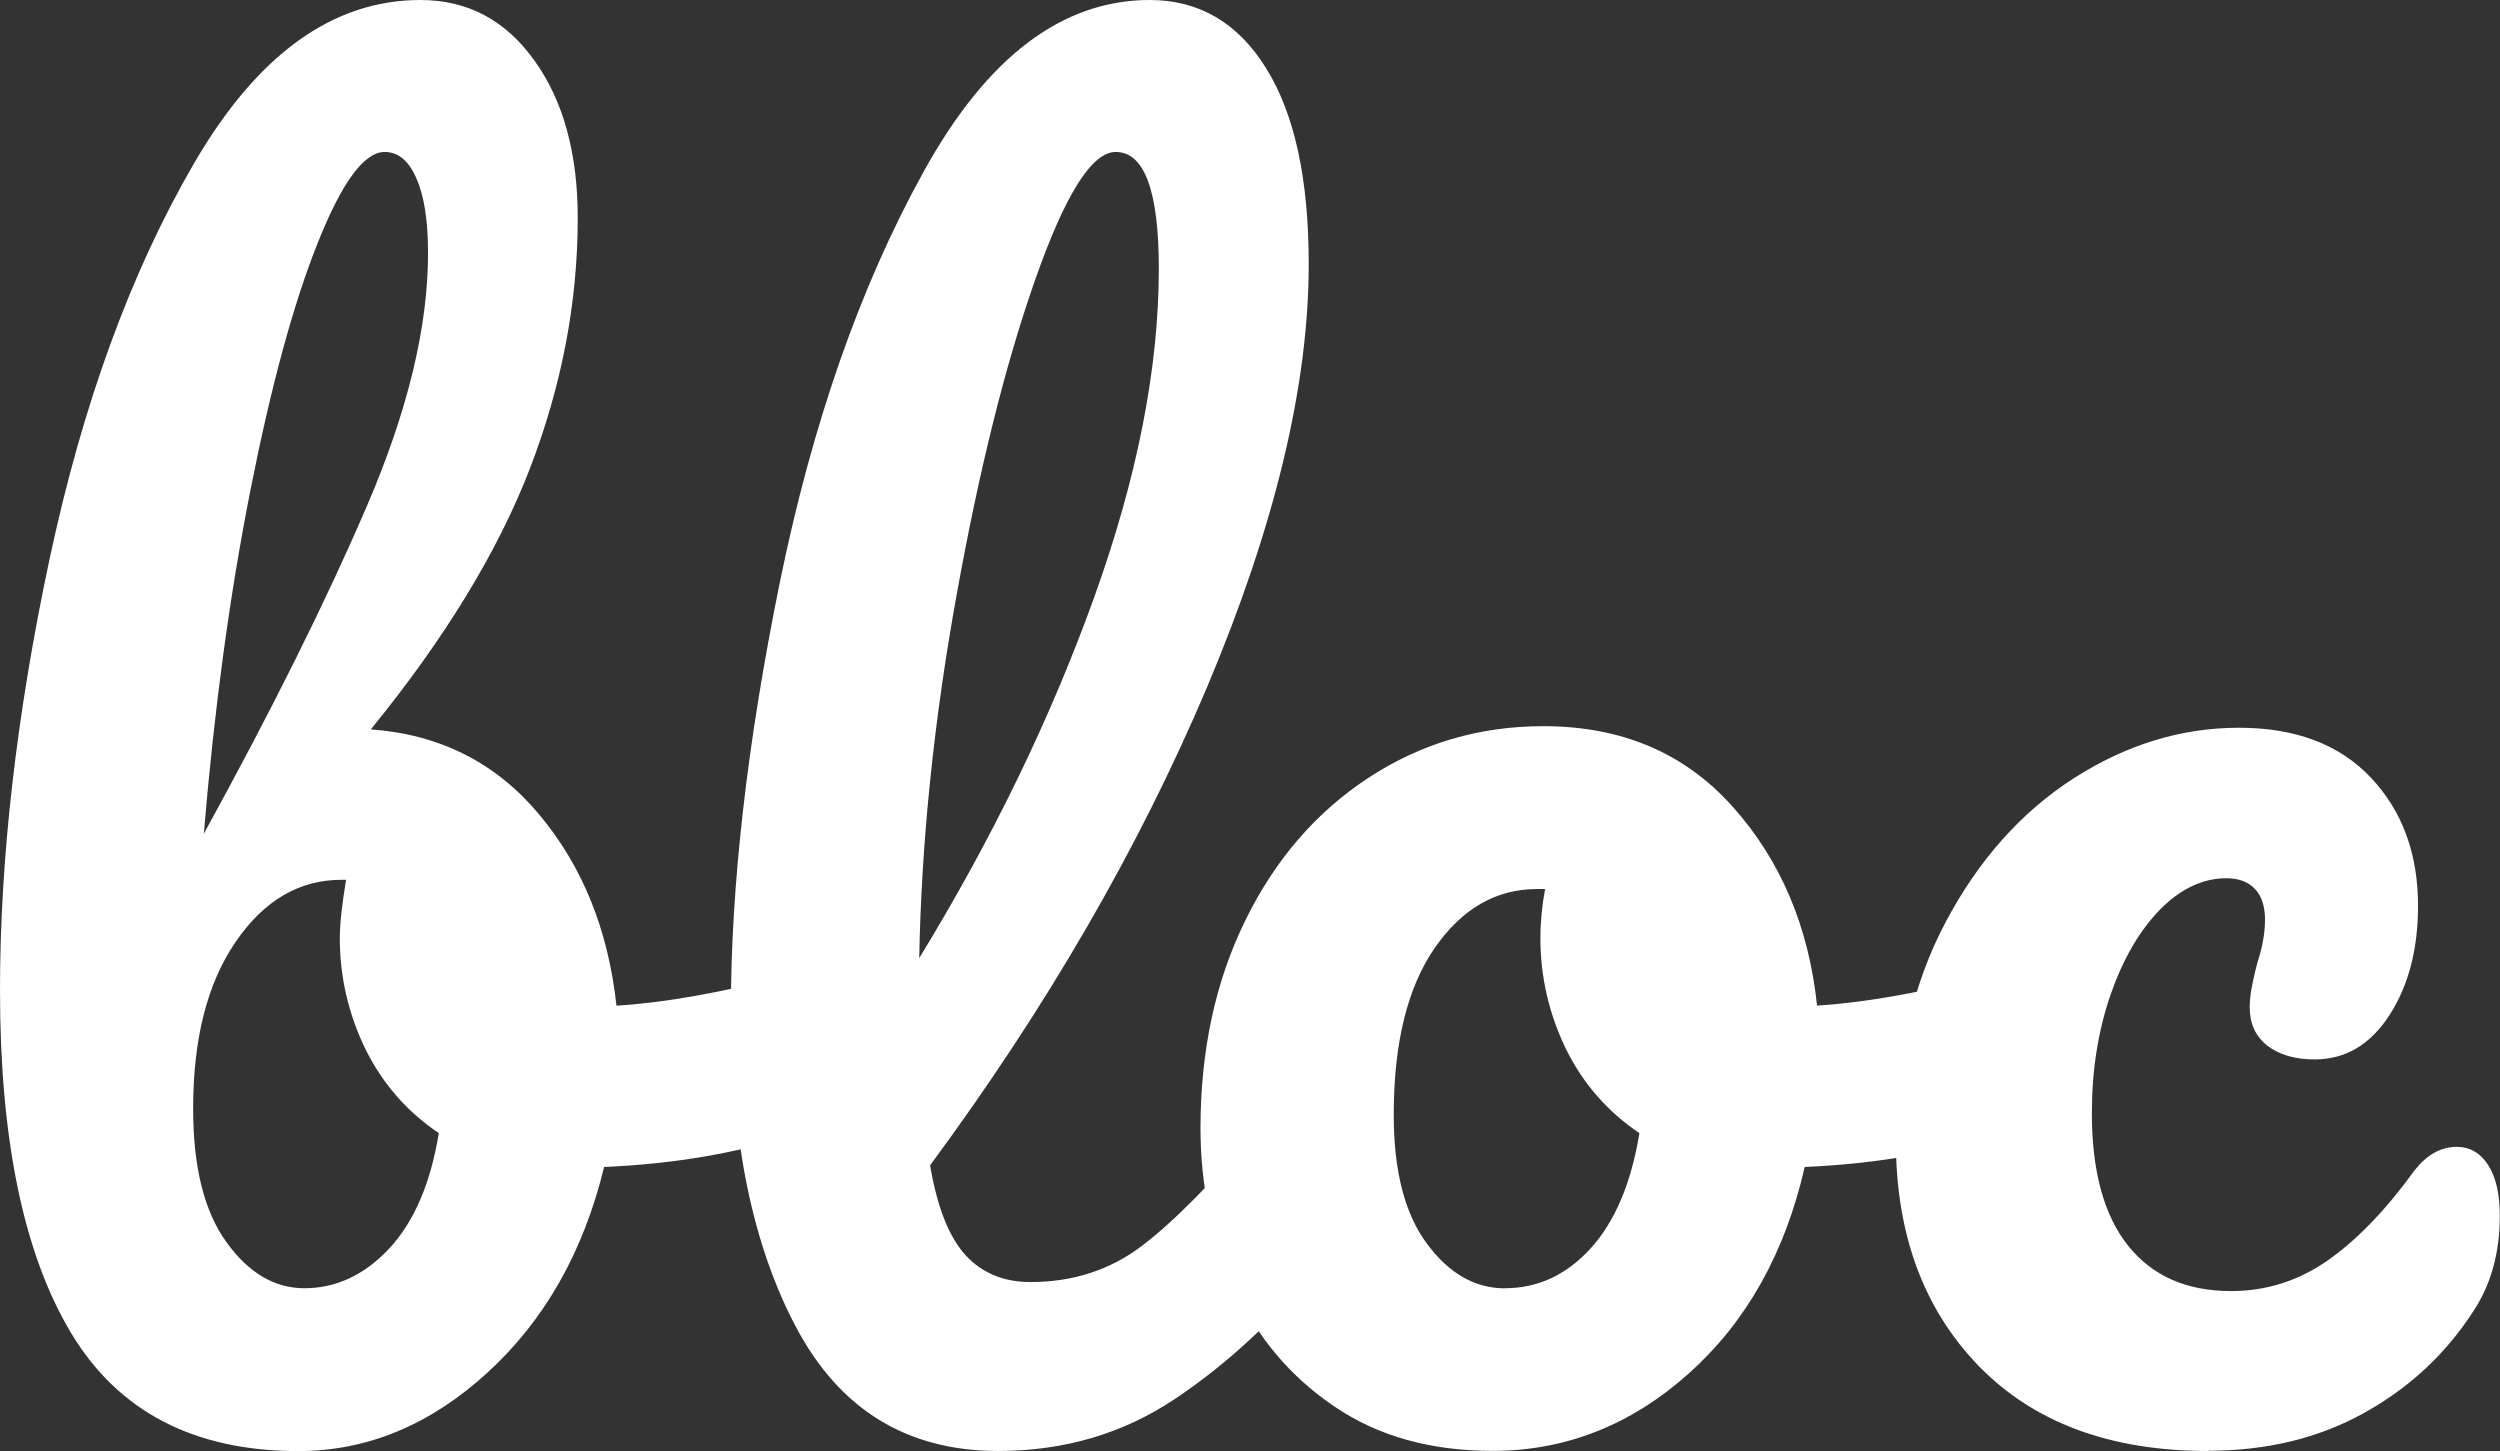 <svg xmlns="http://www.w3.org/2000/svg" width="255" height="148"><rect width="100%" height="100%" fill="#333333" stroke="none"/><title>bloc</title><desc>Created with Sketch.</desc><g fill="none"><g fill="#fff" fill-rule="nonzero"><g><path d="M82.74 99.14c1.37 0 2.42.68 3.15 2.03.73 1.36 1.1 3.08 1.1 5.17 0 2.6-.37 4.62-1.1 6.03-.74 1.4-1.9 2.38-3.47 2.9-6.3 2.2-13.24 3.44-20.8 3.76-2.1 8.66-6.08 15.66-11.9 20.98-5.84 5.34-12.27 8-19.3 8-10.62 0-18.35-4.02-23.18-12.06C2.42 127.9 0 116.26 0 101.02 0 87.55 1.68 72.9 5.04 57.1c3.37-15.83 8.28-29.3 14.74-40.42C26.24 5.56 33.94 0 42.88 0c4.82 0 8.7 2.06 11.65 6.2 2.94 4.1 4.4 9.46 4.4 16.04 0 8.56-1.62 17.07-4.87 25.53C50.8 56.22 45.4 65.1 37.82 74.4c7.04.5 12.77 3.4 17.18 8.68 4.42 5.28 7.04 11.78 7.88 19.5 4.94-.3 10.83-1.36 17.65-3.13.64-.2 1.37-.3 2.2-.3zM39.24 15.5c-2.1 0-4.38 3.1-6.85 9.32-2.48 6.22-4.77 14.65-6.87 25.3-2.1 10.65-3.68 22.3-4.73 34.92C27.74 72.4 33.28 61.26 37.43 51.6c4.15-9.65 6.23-18.24 6.23-25.76 0-3.34-.4-5.9-1.2-7.67-.77-1.78-1.85-2.67-3.22-2.67zm-8.2 115.9c3.26 0 6.15-1.36 8.68-4.07 2.52-2.72 4.2-6.63 5.04-11.75-3.26-2.2-5.75-5.06-7.5-8.6-1.72-3.56-2.6-7.32-2.6-11.3 0-1.45.22-3.43.64-5.94h-.47c-4.3 0-7.9 2.1-10.8 6.34-2.9 4.23-4.33 9.9-4.33 17 0 5.95 1.13 10.5 3.4 13.62 2.25 3.13 4.9 4.7 7.95 4.7zm102.13-19.1c1.37 0 2.45.62 3.23 1.87.8 1.25 1.2 2.98 1.2 5.17 0 4.18-1 7.4-3 9.7-4.53 5.54-9.44 10.1-14.74 13.64-5.3 3.55-11.32 5.32-18.05 5.32-9.24 0-16.1-4.18-20.56-12.53-4.46-8.35-6.7-19.16-6.7-32.42 0-12.74 1.66-27.25 4.97-43.54 3.32-16.27 8.2-30.27 14.67-41.96C100.63 5.84 108.33 0 117.27 0c5.03 0 9 2.32 11.88 6.97 2.9 4.65 4.34 11.3 4.34 19.97 0 12.42-3.48 26.83-10.4 43.22-6.95 16.4-16.35 32.63-28.22 48.7.73 4.3 1.94 7.34 3.62 9.17 1.68 1.83 3.9 2.74 6.62 2.74 4.3 0 8.1-1.22 11.35-3.68s7.4-6.66 12.45-12.62c1.26-1.46 2.68-2.2 4.25-2.2zM113.8 15.5c-2.43 0-5.16 4.34-8.2 13-3.05 8.67-5.73 19.42-8.04 32.27-2.32 12.84-3.58 25.16-3.8 36.96 7.47-12.22 13.4-24.46 17.82-36.73 4.42-12.27 6.62-23.46 6.62-33.6 0-7.93-1.47-11.9-4.4-11.9zm91.4 83.64c1.36 0 2.4.68 3.15 2.03.74 1.36 1.1 3.08 1.1 5.17 0 5-1.52 8-4.57 8.93-6.3 2.2-13.24 3.44-20.8 3.76-2 8.77-5.94 15.8-11.82 21.06-5.88 5.26-12.56 7.9-20.02 7.9-6.3 0-11.7-1.5-16.15-4.54-4.48-3.03-7.86-7.05-10.18-12.06-2.3-5-3.46-10.44-3.46-16.3 0-7.92 1.52-15 4.57-21.2 3.04-6.22 7.25-11.08 12.6-14.58 5.36-3.5 11.3-5.24 17.8-5.24 8 0 14.43 2.74 19.32 8.22 4.9 5.48 7.75 12.24 8.6 20.28 4.93-.3 10.8-1.36 17.64-3.13.83-.2 1.57-.3 2.2-.3zm-51.7 32.26c3.37 0 6.28-1.36 8.75-4.07 2.47-2.72 4.13-6.63 4.97-11.75-3.26-2.2-5.76-5.06-7.5-8.6-1.72-3.56-2.6-7.32-2.6-11.3 0-1.66.17-3.33.48-5h-.8c-4.2 0-7.68 2-10.47 6.03-2.78 4.03-4.17 9.7-4.17 17 0 5.74 1.13 10.13 3.4 13.16 2.24 3.03 4.9 4.54 7.94 4.54zm71.7 16.6c-9.97 0-17.77-2.9-23.4-8.7-5.6-5.8-8.42-13.43-8.42-22.94 0-8.45 1.68-15.87 5.04-22.24 3.36-6.36 7.72-11.27 13.08-14.72 5.36-3.44 10.98-5.17 16.87-5.17 5.77 0 10.27 1.7 13.47 5.1 3.2 3.4 4.8 7.75 4.8 13.07 0 4.4-.96 8.1-2.9 11.12-1.95 3.03-4.5 4.54-7.65 4.54-2 0-3.6-.47-4.82-1.4-1.2-.95-1.8-2.25-1.8-3.92 0-.73.1-1.57.3-2.5.2-.95.37-1.63.48-2.04.52-1.57.78-3.03.78-4.4 0-1.35-.34-2.4-1.02-3.12-.68-.73-1.65-1.1-2.92-1.1-2.4 0-4.67 1.07-6.77 3.2-2.1 2.15-3.78 5.05-5.05 8.7-1.26 3.66-1.9 7.68-1.9 12.06 0 5.96 1.25 10.47 3.72 13.55 2.47 3.07 5.96 4.6 10.48 4.6 3.57 0 6.85-1.03 9.85-3.12 3-2.1 5.96-5.17 8.9-9.24 1.26-1.57 2.68-2.35 4.26-2.35 1.35 0 2.43.62 3.22 1.87.8 1.25 1.18 2.98 1.18 5.17 0 3.76-.9 7-2.68 9.7-2.84 4.4-6.57 7.86-11.2 10.42-4.6 2.56-9.92 3.84-15.9 3.84z"/></g></g></g></svg>